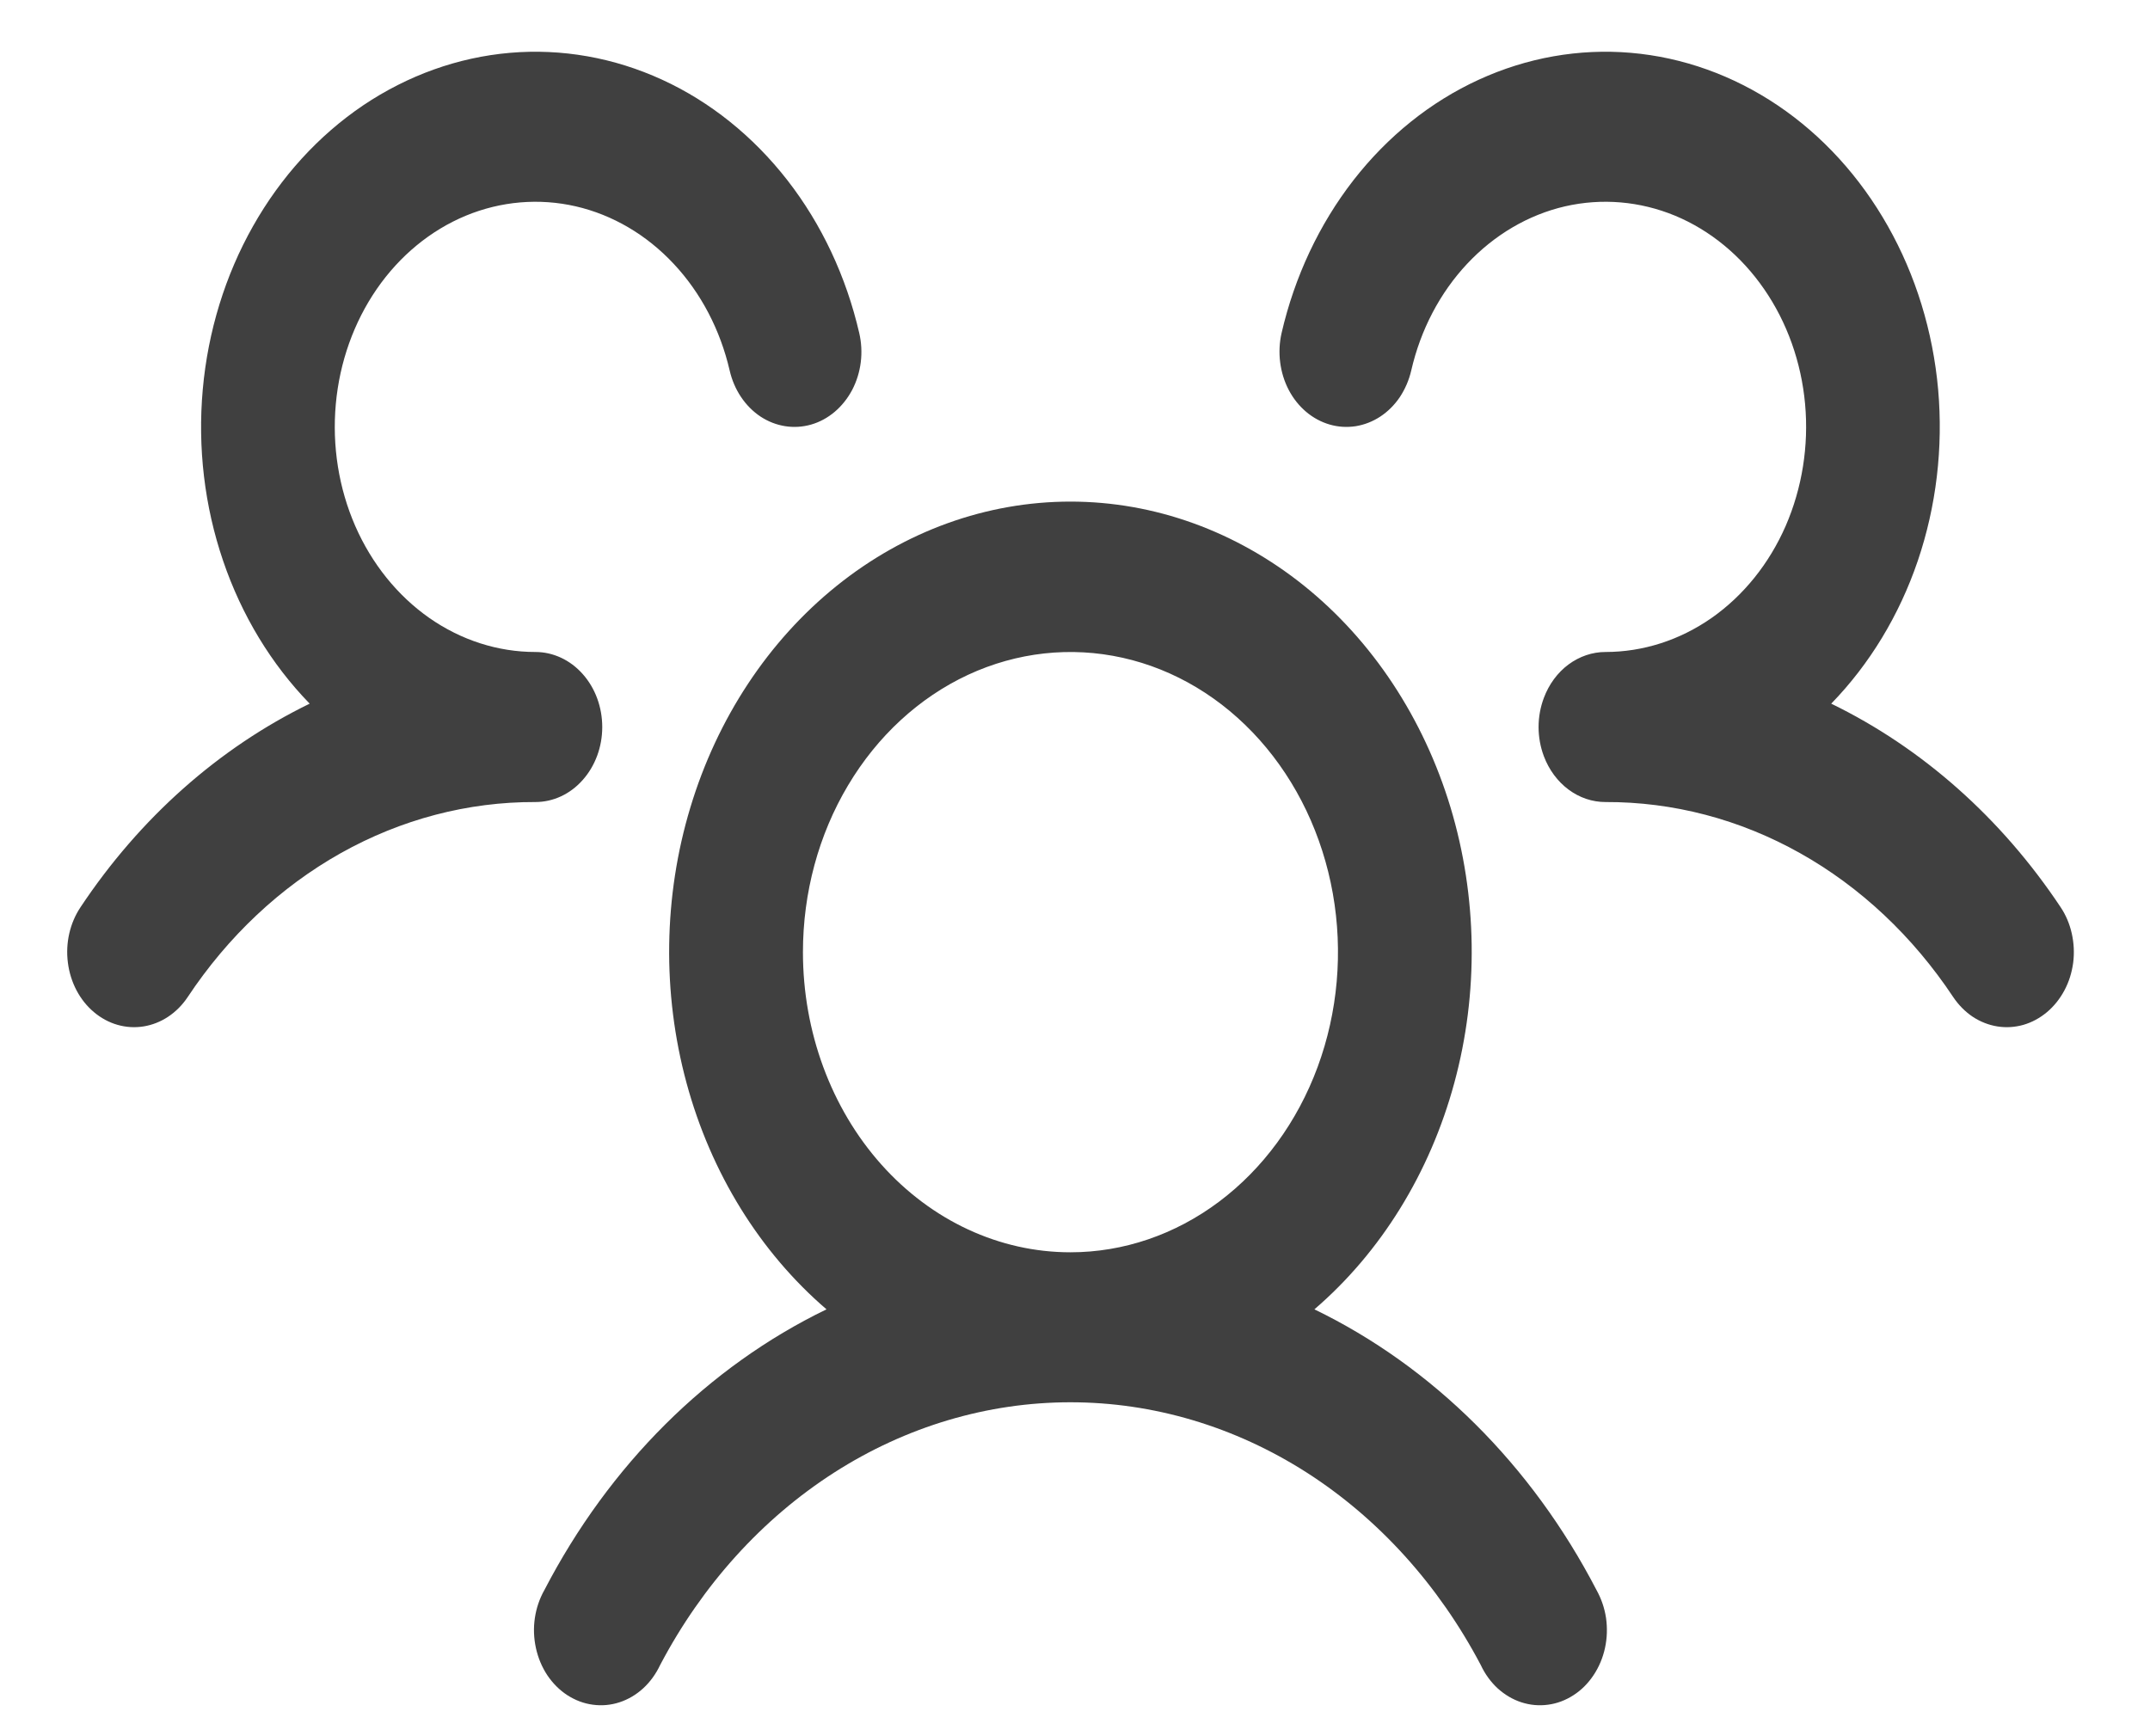 <svg width="26" height="21" viewBox="0 0 26 21" fill="none" xmlns="http://www.w3.org/2000/svg">
<path d="M24.753 12.243C24.668 12.314 24.572 12.366 24.469 12.396C24.366 12.425 24.259 12.432 24.154 12.415C24.048 12.398 23.947 12.358 23.856 12.298C23.765 12.237 23.685 12.156 23.621 12.061C23.133 11.326 22.499 10.729 21.768 10.319C21.038 9.909 20.232 9.698 19.415 9.701C19.256 9.701 19.101 9.649 18.968 9.55C18.835 9.451 18.732 9.311 18.67 9.147C18.628 9.035 18.606 8.915 18.606 8.794C18.606 8.672 18.628 8.553 18.67 8.441C18.732 8.276 18.835 8.136 18.968 8.037C19.101 7.939 19.256 7.886 19.415 7.886C19.869 7.886 20.314 7.743 20.699 7.474C21.084 7.204 21.394 6.819 21.594 6.362C21.793 5.904 21.875 5.393 21.829 4.887C21.783 4.38 21.611 3.898 21.333 3.496C21.055 3.093 20.682 2.786 20.257 2.609C19.831 2.433 19.37 2.394 18.925 2.496C18.481 2.599 18.071 2.84 17.742 3.191C17.413 3.542 17.179 3.989 17.066 4.482C17.039 4.598 16.992 4.706 16.929 4.802C16.865 4.897 16.785 4.977 16.693 5.038C16.602 5.098 16.5 5.138 16.395 5.155C16.29 5.171 16.183 5.165 16.08 5.135C15.977 5.105 15.88 5.053 15.795 4.981C15.71 4.909 15.639 4.82 15.585 4.717C15.531 4.614 15.496 4.5 15.481 4.382C15.466 4.264 15.472 4.144 15.498 4.029C15.656 3.345 15.954 2.712 16.367 2.18C16.781 1.648 17.3 1.231 17.883 0.964C18.465 0.697 19.095 0.585 19.723 0.639C20.35 0.693 20.958 0.911 21.497 1.274C22.037 1.638 22.493 2.138 22.83 2.735C23.167 3.331 23.375 4.008 23.438 4.711C23.5 5.413 23.416 6.123 23.192 6.783C22.968 7.442 22.609 8.034 22.145 8.511C23.245 9.046 24.201 9.894 24.918 10.971C24.982 11.066 25.028 11.175 25.054 11.291C25.08 11.407 25.086 11.527 25.071 11.645C25.055 11.763 25.02 11.877 24.965 11.979C24.91 12.082 24.839 12.171 24.753 12.243ZM19.306 19.231C19.364 19.335 19.404 19.45 19.422 19.571C19.439 19.692 19.435 19.815 19.409 19.934C19.383 20.053 19.336 20.165 19.27 20.263C19.205 20.361 19.123 20.443 19.028 20.504C18.934 20.565 18.829 20.605 18.721 20.619C18.613 20.634 18.503 20.624 18.398 20.59C18.293 20.556 18.196 20.498 18.111 20.421C18.027 20.343 17.957 20.247 17.907 20.139C17.397 19.171 16.672 18.369 15.802 17.811C14.931 17.254 13.947 16.961 12.945 16.961C11.943 16.961 10.958 17.254 10.088 17.811C9.218 18.369 8.492 19.171 7.983 20.139C7.932 20.247 7.863 20.343 7.778 20.421C7.694 20.498 7.596 20.556 7.491 20.59C7.387 20.624 7.277 20.634 7.169 20.619C7.06 20.605 6.956 20.565 6.861 20.504C6.767 20.443 6.685 20.361 6.619 20.263C6.554 20.165 6.507 20.053 6.481 19.934C6.455 19.815 6.45 19.692 6.468 19.571C6.486 19.45 6.525 19.335 6.584 19.231C7.368 17.72 8.563 16.53 9.995 15.837C9.189 15.145 8.597 14.187 8.302 13.098C8.007 12.009 8.023 10.843 8.349 9.765C8.674 8.687 9.293 7.75 10.117 7.087C10.941 6.424 11.93 6.067 12.945 6.067C13.959 6.067 14.948 6.424 15.773 7.087C16.597 7.75 17.215 8.687 17.541 9.765C17.866 10.843 17.883 12.009 17.587 13.098C17.292 14.187 16.7 15.145 15.895 15.837C17.326 16.53 18.522 17.72 19.306 19.231ZM12.945 15.147C13.585 15.147 14.21 14.934 14.742 14.535C15.274 14.136 15.689 13.569 15.934 12.906C16.179 12.242 16.243 11.512 16.118 10.808C15.993 10.104 15.685 9.457 15.232 8.949C14.78 8.442 14.204 8.096 13.576 7.956C12.948 7.816 12.298 7.888 11.707 8.162C11.116 8.437 10.61 8.903 10.255 9.5C9.899 10.097 9.71 10.799 9.71 11.517C9.71 12.479 10.05 13.403 10.657 14.084C11.264 14.765 12.087 15.147 12.945 15.147ZM7.283 8.794C7.283 8.553 7.198 8.322 7.046 8.152C6.895 7.982 6.689 7.886 6.474 7.886C6.021 7.886 5.576 7.743 5.191 7.474C4.806 7.204 4.496 6.819 4.296 6.362C4.096 5.904 4.015 5.393 4.061 4.887C4.107 4.38 4.279 3.898 4.556 3.496C4.834 3.093 5.207 2.786 5.633 2.609C6.059 2.433 6.52 2.394 6.964 2.496C7.409 2.599 7.819 2.84 8.147 3.191C8.476 3.542 8.71 3.989 8.824 4.482C8.878 4.716 9.012 4.915 9.196 5.038C9.381 5.16 9.602 5.195 9.81 5.135C10.018 5.075 10.195 4.924 10.305 4.717C10.414 4.509 10.445 4.262 10.391 4.029C10.233 3.345 9.936 2.712 9.522 2.18C9.108 1.648 8.589 1.231 8.007 0.964C7.425 0.697 6.795 0.585 6.167 0.639C5.54 0.693 4.932 0.911 4.392 1.274C3.853 1.638 3.397 2.138 3.06 2.735C2.723 3.331 2.515 4.008 2.452 4.711C2.389 5.413 2.473 6.123 2.698 6.783C2.922 7.442 3.281 8.034 3.745 8.511C2.646 9.046 1.691 9.894 0.975 10.971C0.846 11.163 0.79 11.405 0.821 11.644C0.851 11.882 0.964 12.098 1.136 12.242C1.307 12.387 1.523 12.449 1.736 12.415C1.948 12.381 2.14 12.254 2.269 12.061C2.756 11.326 3.391 10.729 4.121 10.319C4.852 9.909 5.658 9.698 6.474 9.701C6.689 9.701 6.895 9.606 7.046 9.435C7.198 9.265 7.283 9.034 7.283 8.794Z" fill="#404040"/>
</svg>
